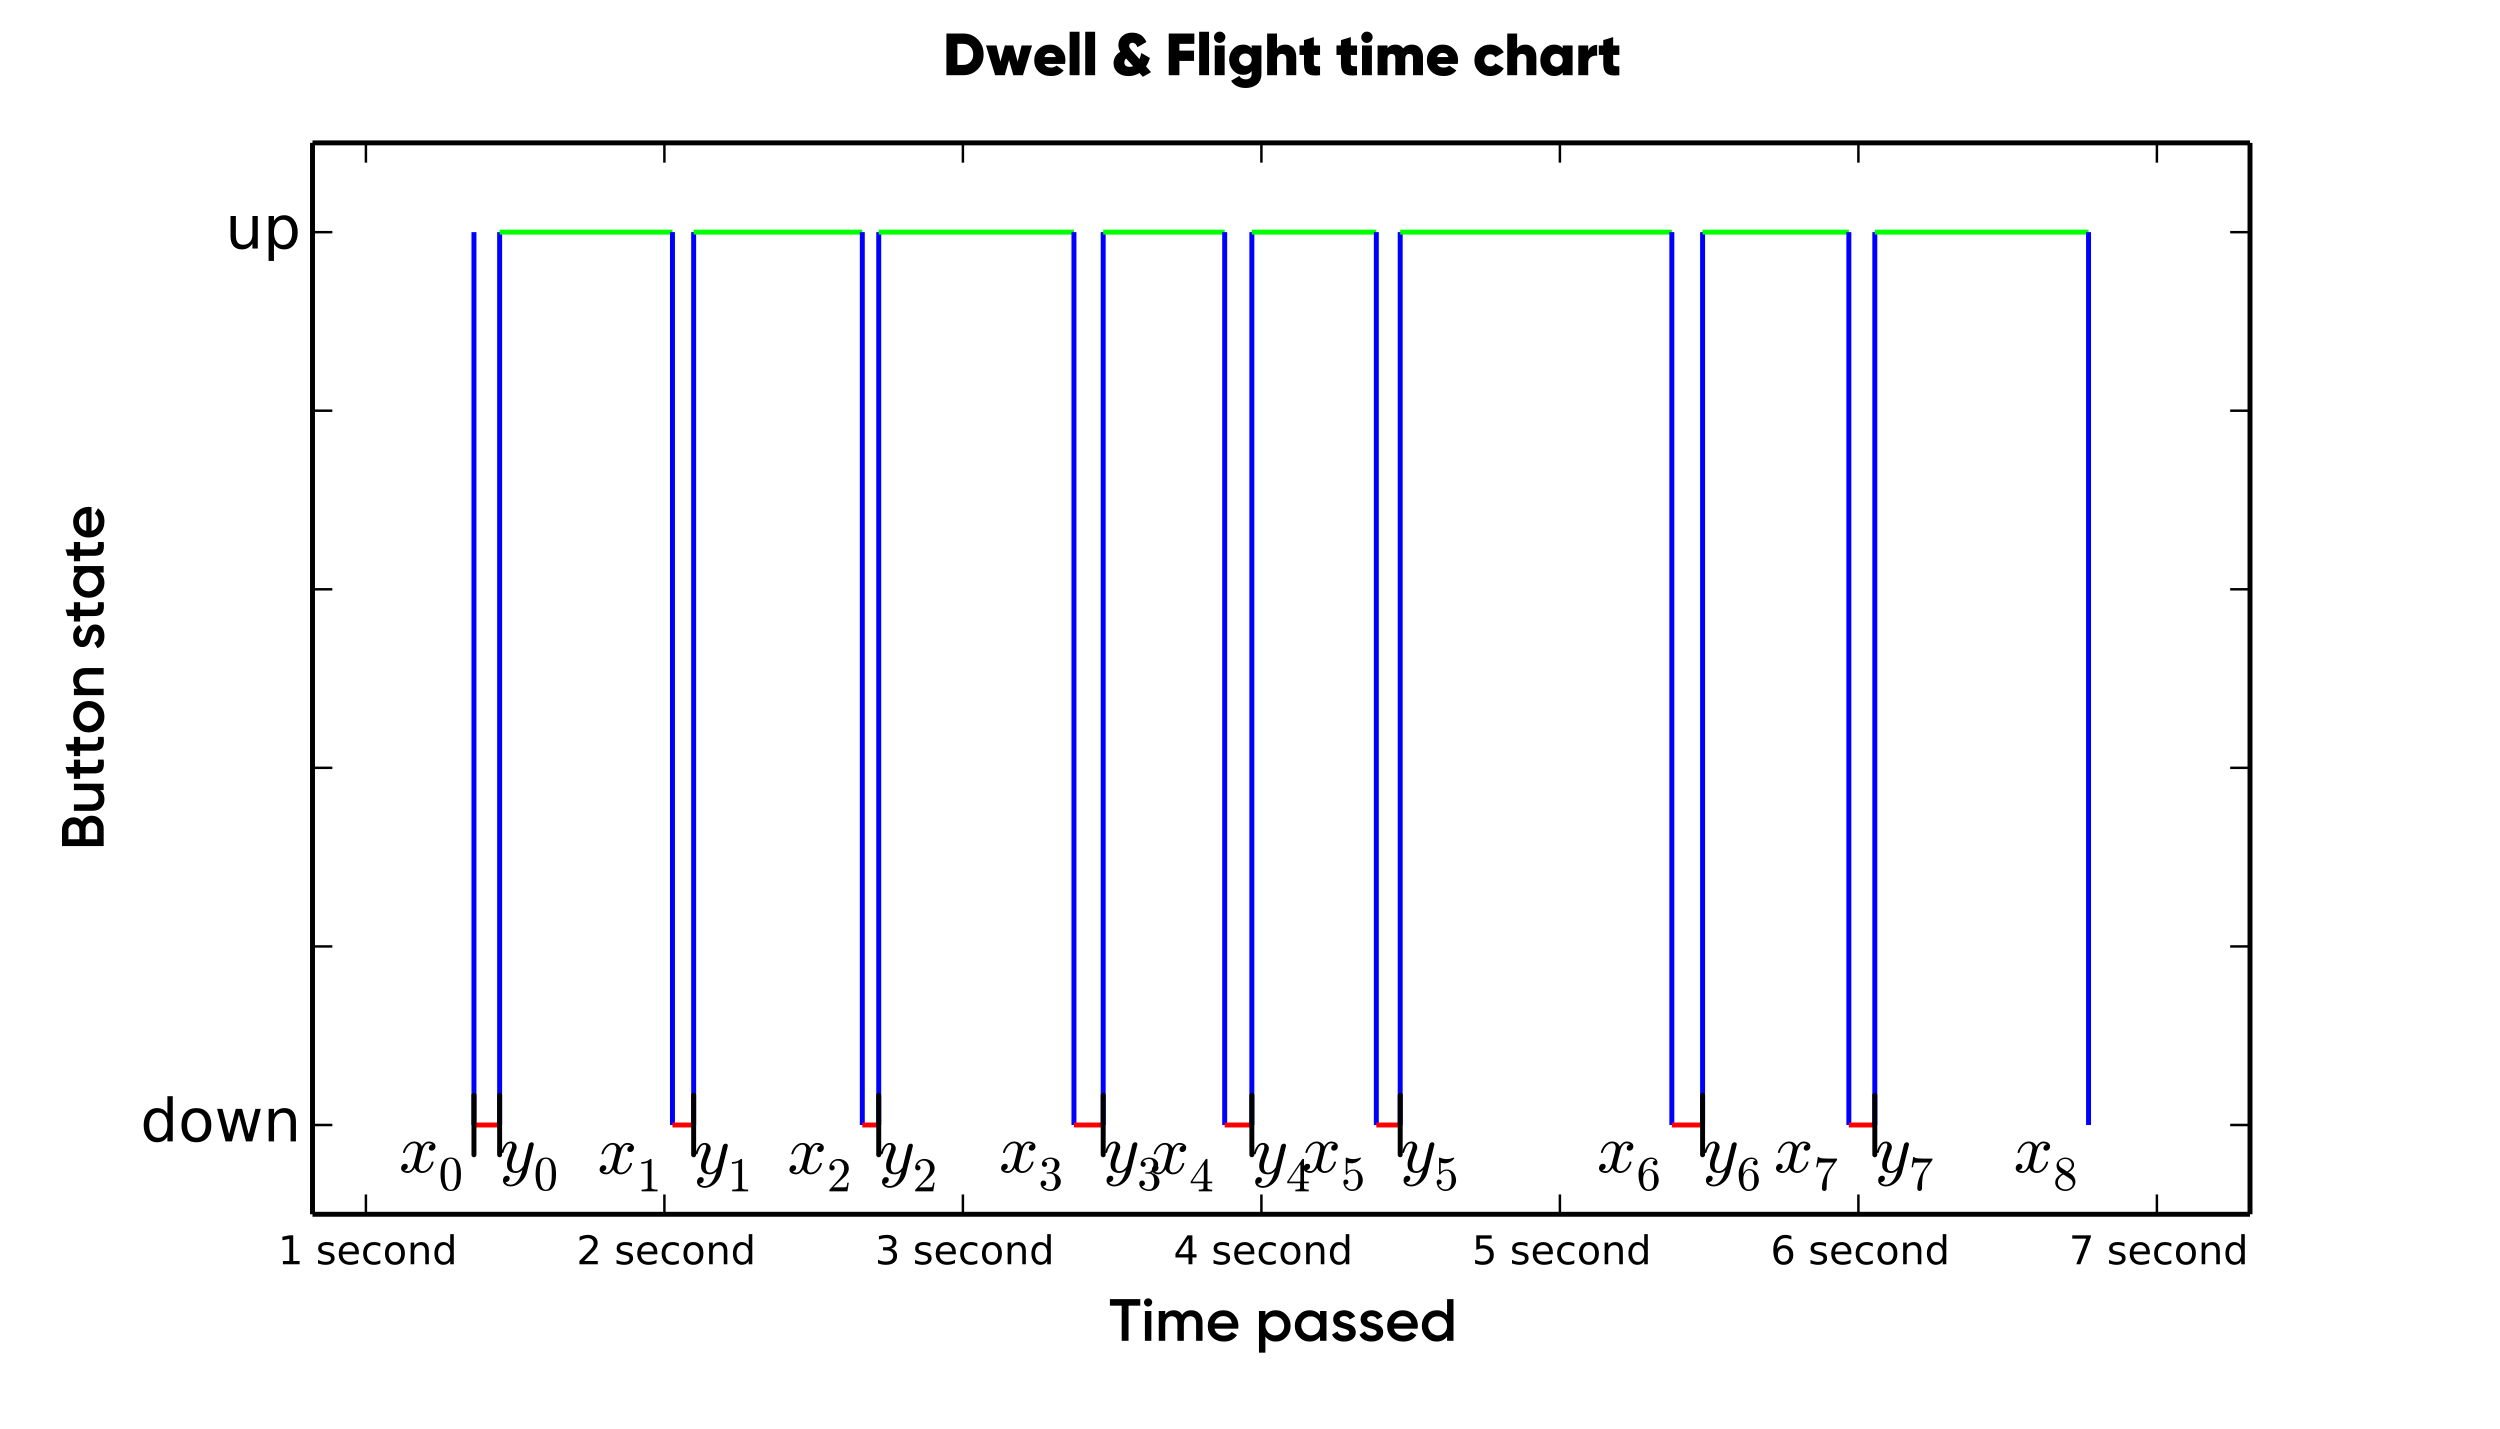 <?xml version="1.0" encoding="utf-8" standalone="no"?>
<!DOCTYPE svg PUBLIC "-//W3C//DTD SVG 1.1//EN"
  "http://www.w3.org/Graphics/SVG/1.1/DTD/svg11.dtd">
<!-- Created with matplotlib (http://matplotlib.org/) -->
<svg height="288pt" version="1.1" viewBox="0 0 504 288" width="504pt" xmlns="http://www.w3.org/2000/svg" xmlns:xlink="http://www.w3.org/1999/xlink">
 <defs>
  <style type="text/css">
*{stroke-linecap:butt;stroke-linejoin:round;}
  </style>
 </defs>
 <g id="figure_1">
  <g id="patch_1">
   <path d="
M0 288
L504 288
L504 0
L0 0
z
" style="fill:#ffffff;"/>
  </g>
  <g id="axes_1">
   <g id="patch_2">
    <path d="
M63 244.8
L453.6 244.8
L453.6 28.8
L63 28.8
z
" style="fill:#ffffff;"/>
   </g>
   <g id="LineCollection_1">
    <defs>
     <path d="
M95.55 -241.2
L95.55 -61.2" id="C0_0_a3ee70771e"/>
     <path d="
M95.55 -61.2
L100.725 -61.2" id="C0_1_f61e9f56d5"/>
     <path d="
M100.725 -61.2
L100.725 -241.2" id="C0_2_24c0e02e6b"/>
     <path d="
M100.725 -241.2
L135.568 -241.2" id="C0_3_e8a8b331a1"/>
     <path d="
M135.568 -241.2
L135.568 -61.2" id="C0_4_3e2d5034bc"/>
     <path d="
M135.568 -61.2
L139.841 -61.2" id="C0_5_a965a7d721"/>
     <path d="
M139.841 -61.2
L139.841 -241.2" id="C0_6_fd9249f342"/>
     <path d="
M139.841 -241.2
L173.841 -241.2" id="C0_7_c9eac3c0af"/>
     <path d="
M173.841 -241.2
L173.841 -61.2" id="C0_8_aa3beaf674"/>
     <path d="
M173.841 -61.2
L177.151 -61.2" id="C0_9_c2663fdd65"/>
     <path d="
M177.151 -61.2
L177.151 -241.2" id="C0_a_635946a8c6"/>
     <path d="
M177.151 -241.2
L216.507 -241.2" id="C0_b_c6cff81bf9"/>
     <path d="
M216.507 -241.2
L216.507 -61.2" id="C0_c_8a171d934d"/>
     <path d="
M216.507 -61.2
L222.404 -61.2" id="C0_d_fba100df16"/>
     <path d="
M222.404 -61.2
L222.404 -241.2" id="C0_e_e906906c0d"/>
     <path d="
M222.404 -241.2
L246.896 -241.2" id="C0_f_c56ac52f95"/>
     <path d="
M246.896 -241.2
L246.896 -61.2" id="C0_10_eab18204ff"/>
     <path d="
M246.896 -61.2
L252.373 -61.2" id="C0_11_708d4925a2"/>
     <path d="
M252.373 -61.2
L252.373 -241.2" id="C0_12_7f42551f5f"/>
     <path d="
M252.373 -241.2
L277.467 -241.2" id="C0_13_77e776ef81"/>
     <path d="
M277.467 -241.2
L277.467 -61.2" id="C0_14_6866f9a94e"/>
     <path d="
M277.467 -61.2
L282.281 -61.2" id="C0_15_29b20d6ba8"/>
     <path d="
M282.281 -61.2
L282.281 -241.2" id="C0_16_ad7e3c383f"/>
     <path d="
M282.281 -241.2
L337.042 -241.2" id="C0_17_074ee35c0a"/>
     <path d="
M337.042 -241.2
L337.042 -61.2" id="C0_18_01a1fad10f"/>
     <path d="
M337.042 -61.2
L343.241 -61.2" id="C0_19_a616bb5b5b"/>
     <path d="
M343.241 -61.2
L343.241 -241.2" id="C0_1a_7caa91cffd"/>
     <path d="
M343.241 -241.2
L372.727 -241.2" id="C0_1b_9b9e227fd0"/>
     <path d="
M372.727 -241.2
L372.727 -61.2" id="C0_1c_f6608fbd27"/>
     <path d="
M372.727 -61.2
L377.963 -61.2" id="C0_1d_79916ebfb4"/>
     <path d="
M377.963 -61.2
L377.963 -241.2" id="C0_1e_ef773c35ec"/>
     <path d="
M377.963 -241.2
L421.05 -241.2" id="C0_1f_516eace046"/>
     <path d="
M421.05 -241.2
L421.05 -61.2" id="C0_20_f1aed4ba62"/>
    </defs>
    <g clip-path="url(#p32204b1505)">
     <use style="fill:none;stroke:#0000ff;" x="0.0" xlink:href="#C0_0_a3ee70771e" y="288.0"/>
    </g>
    <g clip-path="url(#p32204b1505)">
     <use style="fill:none;stroke:#ff0000;" x="0.0" xlink:href="#C0_1_f61e9f56d5" y="288.0"/>
    </g>
    <g clip-path="url(#p32204b1505)">
     <use style="fill:none;stroke:#0000ff;" x="0.0" xlink:href="#C0_2_24c0e02e6b" y="288.0"/>
    </g>
    <g clip-path="url(#p32204b1505)">
     <use style="fill:none;stroke:#00ff00;" x="0.0" xlink:href="#C0_3_e8a8b331a1" y="288.0"/>
    </g>
    <g clip-path="url(#p32204b1505)">
     <use style="fill:none;stroke:#0000ff;" x="0.0" xlink:href="#C0_4_3e2d5034bc" y="288.0"/>
    </g>
    <g clip-path="url(#p32204b1505)">
     <use style="fill:none;stroke:#ff0000;" x="0.0" xlink:href="#C0_5_a965a7d721" y="288.0"/>
    </g>
    <g clip-path="url(#p32204b1505)">
     <use style="fill:none;stroke:#0000ff;" x="0.0" xlink:href="#C0_6_fd9249f342" y="288.0"/>
    </g>
    <g clip-path="url(#p32204b1505)">
     <use style="fill:none;stroke:#00ff00;" x="0.0" xlink:href="#C0_7_c9eac3c0af" y="288.0"/>
    </g>
    <g clip-path="url(#p32204b1505)">
     <use style="fill:none;stroke:#0000ff;" x="0.0" xlink:href="#C0_8_aa3beaf674" y="288.0"/>
    </g>
    <g clip-path="url(#p32204b1505)">
     <use style="fill:none;stroke:#ff0000;" x="0.0" xlink:href="#C0_9_c2663fdd65" y="288.0"/>
    </g>
    <g clip-path="url(#p32204b1505)">
     <use style="fill:none;stroke:#0000ff;" x="0.0" xlink:href="#C0_a_635946a8c6" y="288.0"/>
    </g>
    <g clip-path="url(#p32204b1505)">
     <use style="fill:none;stroke:#00ff00;" x="0.0" xlink:href="#C0_b_c6cff81bf9" y="288.0"/>
    </g>
    <g clip-path="url(#p32204b1505)">
     <use style="fill:none;stroke:#0000ff;" x="0.0" xlink:href="#C0_c_8a171d934d" y="288.0"/>
    </g>
    <g clip-path="url(#p32204b1505)">
     <use style="fill:none;stroke:#ff0000;" x="0.0" xlink:href="#C0_d_fba100df16" y="288.0"/>
    </g>
    <g clip-path="url(#p32204b1505)">
     <use style="fill:none;stroke:#0000ff;" x="0.0" xlink:href="#C0_e_e906906c0d" y="288.0"/>
    </g>
    <g clip-path="url(#p32204b1505)">
     <use style="fill:none;stroke:#00ff00;" x="0.0" xlink:href="#C0_f_c56ac52f95" y="288.0"/>
    </g>
    <g clip-path="url(#p32204b1505)">
     <use style="fill:none;stroke:#0000ff;" x="0.0" xlink:href="#C0_10_eab18204ff" y="288.0"/>
    </g>
    <g clip-path="url(#p32204b1505)">
     <use style="fill:none;stroke:#ff0000;" x="0.0" xlink:href="#C0_11_708d4925a2" y="288.0"/>
    </g>
    <g clip-path="url(#p32204b1505)">
     <use style="fill:none;stroke:#0000ff;" x="0.0" xlink:href="#C0_12_7f42551f5f" y="288.0"/>
    </g>
    <g clip-path="url(#p32204b1505)">
     <use style="fill:none;stroke:#00ff00;" x="0.0" xlink:href="#C0_13_77e776ef81" y="288.0"/>
    </g>
    <g clip-path="url(#p32204b1505)">
     <use style="fill:none;stroke:#0000ff;" x="0.0" xlink:href="#C0_14_6866f9a94e" y="288.0"/>
    </g>
    <g clip-path="url(#p32204b1505)">
     <use style="fill:none;stroke:#ff0000;" x="0.0" xlink:href="#C0_15_29b20d6ba8" y="288.0"/>
    </g>
    <g clip-path="url(#p32204b1505)">
     <use style="fill:none;stroke:#0000ff;" x="0.0" xlink:href="#C0_16_ad7e3c383f" y="288.0"/>
    </g>
    <g clip-path="url(#p32204b1505)">
     <use style="fill:none;stroke:#00ff00;" x="0.0" xlink:href="#C0_17_074ee35c0a" y="288.0"/>
    </g>
    <g clip-path="url(#p32204b1505)">
     <use style="fill:none;stroke:#0000ff;" x="0.0" xlink:href="#C0_18_01a1fad10f" y="288.0"/>
    </g>
    <g clip-path="url(#p32204b1505)">
     <use style="fill:none;stroke:#ff0000;" x="0.0" xlink:href="#C0_19_a616bb5b5b" y="288.0"/>
    </g>
    <g clip-path="url(#p32204b1505)">
     <use style="fill:none;stroke:#0000ff;" x="0.0" xlink:href="#C0_1a_7caa91cffd" y="288.0"/>
    </g>
    <g clip-path="url(#p32204b1505)">
     <use style="fill:none;stroke:#00ff00;" x="0.0" xlink:href="#C0_1b_9b9e227fd0" y="288.0"/>
    </g>
    <g clip-path="url(#p32204b1505)">
     <use style="fill:none;stroke:#0000ff;" x="0.0" xlink:href="#C0_1c_f6608fbd27" y="288.0"/>
    </g>
    <g clip-path="url(#p32204b1505)">
     <use style="fill:none;stroke:#ff0000;" x="0.0" xlink:href="#C0_1d_79916ebfb4" y="288.0"/>
    </g>
    <g clip-path="url(#p32204b1505)">
     <use style="fill:none;stroke:#0000ff;" x="0.0" xlink:href="#C0_1e_ef773c35ec" y="288.0"/>
    </g>
    <g clip-path="url(#p32204b1505)">
     <use style="fill:none;stroke:#00ff00;" x="0.0" xlink:href="#C0_1f_516eace046" y="288.0"/>
    </g>
    <g clip-path="url(#p32204b1505)">
     <use style="fill:none;stroke:#0000ff;" x="0.0" xlink:href="#C0_20_f1aed4ba62" y="288.0"/>
    </g>
   </g>
   <g id="matplotlib.axis_1">
    <g id="xtick_1">
     <g id="line2d_1">
      <defs>
       <path d="
M0 0
L0 -4" id="m93b0483c22" style="stroke:#000000;stroke-width:0.5;"/>
      </defs>
      <g>
       <use style="stroke:#000000;stroke-width:0.5;" x="73.766" xlink:href="#m93b0483c22" y="244.8"/>
      </g>
     </g>
     <g id="line2d_2">
      <defs>
       <path d="
M0 0
L0 4" id="m741efc42ff" style="stroke:#000000;stroke-width:0.5;"/>
      </defs>
      <g>
       <use style="stroke:#000000;stroke-width:0.5;" x="73.766" xlink:href="#m741efc42ff" y="28.8"/>
      </g>
     </g>
     <g id="text_1">
      <!-- 1 second -->
      <defs>
       <path id="BitstreamVeraSans-Roman-20"/>
       <path d="
M12.406 8.297
L28.516 8.297
L28.516 63.922
L10.984 60.406
L10.984 69.391
L28.422 72.906
L38.281 72.906
L38.281 8.297
L54.391 8.297
L54.391 0
L12.406 0
z
" id="BitstreamVeraSans-Roman-31"/>
       <path d="
M54.891 33.016
L54.891 0
L45.906 0
L45.906 32.719
Q45.906 40.484 42.875 44.328
Q39.844 48.188 33.797 48.188
Q26.516 48.188 22.312 43.547
Q18.109 38.922 18.109 30.906
L18.109 0
L9.078 0
L9.078 54.688
L18.109 54.688
L18.109 46.188
Q21.344 51.125 25.703 53.562
Q30.078 56 35.797 56
Q45.219 56 50.047 50.172
Q54.891 44.344 54.891 33.016" id="BitstreamVeraSans-Roman-6e"/>
       <path d="
M30.609 48.391
Q23.391 48.391 19.188 42.75
Q14.984 37.109 14.984 27.297
Q14.984 17.484 19.156 11.844
Q23.344 6.203 30.609 6.203
Q37.797 6.203 41.984 11.859
Q46.188 17.531 46.188 27.297
Q46.188 37.016 41.984 42.703
Q37.797 48.391 30.609 48.391
M30.609 56
Q42.328 56 49.016 48.375
Q55.719 40.766 55.719 27.297
Q55.719 13.875 49.016 6.219
Q42.328 -1.422 30.609 -1.422
Q18.844 -1.422 12.172 6.219
Q5.516 13.875 5.516 27.297
Q5.516 40.766 12.172 48.375
Q18.844 56 30.609 56" id="BitstreamVeraSans-Roman-6f"/>
       <path d="
M56.203 29.594
L56.203 25.203
L14.891 25.203
Q15.484 15.922 20.484 11.062
Q25.484 6.203 34.422 6.203
Q39.594 6.203 44.453 7.469
Q49.312 8.734 54.109 11.281
L54.109 2.781
Q49.266 0.734 44.188 -0.344
Q39.109 -1.422 33.891 -1.422
Q20.797 -1.422 13.156 6.188
Q5.516 13.812 5.516 26.812
Q5.516 40.234 12.766 48.109
Q20.016 56 32.328 56
Q43.359 56 49.781 48.891
Q56.203 41.797 56.203 29.594
M47.219 32.234
Q47.125 39.594 43.094 43.984
Q39.062 48.391 32.422 48.391
Q24.906 48.391 20.391 44.141
Q15.875 39.891 15.188 32.172
z
" id="BitstreamVeraSans-Roman-65"/>
       <path d="
M45.406 46.391
L45.406 75.984
L54.391 75.984
L54.391 0
L45.406 0
L45.406 8.203
Q42.578 3.328 38.25 0.953
Q33.938 -1.422 27.875 -1.422
Q17.969 -1.422 11.734 6.484
Q5.516 14.406 5.516 27.297
Q5.516 40.188 11.734 48.094
Q17.969 56 27.875 56
Q33.938 56 38.25 53.625
Q42.578 51.266 45.406 46.391
M14.797 27.297
Q14.797 17.391 18.875 11.75
Q22.953 6.109 30.078 6.109
Q37.203 6.109 41.297 11.75
Q45.406 17.391 45.406 27.297
Q45.406 37.203 41.297 42.844
Q37.203 48.484 30.078 48.484
Q22.953 48.484 18.875 42.844
Q14.797 37.203 14.797 27.297" id="BitstreamVeraSans-Roman-64"/>
       <path d="
M44.281 53.078
L44.281 44.578
Q40.484 46.531 36.375 47.5
Q32.281 48.484 27.875 48.484
Q21.188 48.484 17.844 46.438
Q14.5 44.391 14.5 40.281
Q14.5 37.156 16.891 35.375
Q19.281 33.594 26.516 31.984
L29.594 31.297
Q39.156 29.25 43.188 25.516
Q47.219 21.781 47.219 15.094
Q47.219 7.469 41.188 3.016
Q35.156 -1.422 24.609 -1.422
Q20.219 -1.422 15.453 -0.562
Q10.688 0.297 5.422 2
L5.422 11.281
Q10.406 8.688 15.234 7.391
Q20.062 6.109 24.812 6.109
Q31.156 6.109 34.562 8.281
Q37.984 10.453 37.984 14.406
Q37.984 18.062 35.516 20.016
Q33.062 21.969 24.703 23.781
L21.578 24.516
Q13.234 26.266 9.516 29.906
Q5.812 33.547 5.812 39.891
Q5.812 47.609 11.281 51.797
Q16.75 56 26.812 56
Q31.781 56 36.172 55.266
Q40.578 54.547 44.281 53.078" id="BitstreamVeraSans-Roman-73"/>
       <path d="
M48.781 52.594
L48.781 44.188
Q44.969 46.297 41.141 47.344
Q37.312 48.391 33.406 48.391
Q24.656 48.391 19.812 42.844
Q14.984 37.312 14.984 27.297
Q14.984 17.281 19.812 11.734
Q24.656 6.203 33.406 6.203
Q37.312 6.203 41.141 7.25
Q44.969 8.297 48.781 10.406
L48.781 2.094
Q45.016 0.344 40.984 -0.531
Q36.969 -1.422 32.422 -1.422
Q20.062 -1.422 12.781 6.344
Q5.516 14.109 5.516 27.297
Q5.516 40.672 12.859 48.328
Q20.219 56 33.016 56
Q37.156 56 41.109 55.141
Q45.062 54.297 48.781 52.594" id="BitstreamVeraSans-Roman-63"/>
      </defs>
      <g transform="translate(56.047 254.879)scale(0.08 -0.08)">
       <use xlink:href="#BitstreamVeraSans-Roman-31"/>
       <use x="63.623" xlink:href="#BitstreamVeraSans-Roman-20"/>
       <use x="95.41" xlink:href="#BitstreamVeraSans-Roman-73"/>
       <use x="147.51" xlink:href="#BitstreamVeraSans-Roman-65"/>
       <use x="209.033" xlink:href="#BitstreamVeraSans-Roman-63"/>
       <use x="264.014" xlink:href="#BitstreamVeraSans-Roman-6f"/>
       <use x="325.195" xlink:href="#BitstreamVeraSans-Roman-6e"/>
       <use x="388.574" xlink:href="#BitstreamVeraSans-Roman-64"/>
      </g>
     </g>
    </g>
    <g id="xtick_2">
     <g id="line2d_3">
      <g>
       <use style="stroke:#000000;stroke-width:0.5;" x="133.943" xlink:href="#m93b0483c22" y="244.8"/>
      </g>
     </g>
     <g id="line2d_4">
      <g>
       <use style="stroke:#000000;stroke-width:0.5;" x="133.943" xlink:href="#m741efc42ff" y="28.8"/>
      </g>
     </g>
     <g id="text_2">
      <!-- 2 second -->
      <defs>
       <path d="
M19.188 8.297
L53.609 8.297
L53.609 0
L7.328 0
L7.328 8.297
Q12.938 14.109 22.625 23.891
Q32.328 33.688 34.812 36.531
Q39.547 41.844 41.422 45.531
Q43.312 49.219 43.312 52.781
Q43.312 58.594 39.234 62.25
Q35.156 65.922 28.609 65.922
Q23.969 65.922 18.812 64.312
Q13.672 62.703 7.812 59.422
L7.812 69.391
Q13.766 71.781 18.938 73
Q24.125 74.219 28.422 74.219
Q39.75 74.219 46.484 68.547
Q53.219 62.891 53.219 53.422
Q53.219 48.922 51.531 44.891
Q49.859 40.875 45.406 35.406
Q44.188 33.984 37.641 27.219
Q31.109 20.453 19.188 8.297" id="BitstreamVeraSans-Roman-32"/>
      </defs>
      <g transform="translate(116.224 254.879)scale(0.08 -0.08)">
       <use xlink:href="#BitstreamVeraSans-Roman-32"/>
       <use x="63.623" xlink:href="#BitstreamVeraSans-Roman-20"/>
       <use x="95.41" xlink:href="#BitstreamVeraSans-Roman-73"/>
       <use x="147.51" xlink:href="#BitstreamVeraSans-Roman-65"/>
       <use x="209.033" xlink:href="#BitstreamVeraSans-Roman-63"/>
       <use x="264.014" xlink:href="#BitstreamVeraSans-Roman-6f"/>
       <use x="325.195" xlink:href="#BitstreamVeraSans-Roman-6e"/>
       <use x="388.574" xlink:href="#BitstreamVeraSans-Roman-64"/>
      </g>
     </g>
    </g>
    <g id="xtick_3">
     <g id="line2d_5">
      <g>
       <use style="stroke:#000000;stroke-width:0.5;" x="194.121" xlink:href="#m93b0483c22" y="244.8"/>
      </g>
     </g>
     <g id="line2d_6">
      <g>
       <use style="stroke:#000000;stroke-width:0.5;" x="194.121" xlink:href="#m741efc42ff" y="28.8"/>
      </g>
     </g>
     <g id="text_3">
      <!-- 3 second -->
      <defs>
       <path d="
M40.578 39.312
Q47.656 37.797 51.625 33
Q55.609 28.219 55.609 21.188
Q55.609 10.406 48.188 4.484
Q40.766 -1.422 27.094 -1.422
Q22.516 -1.422 17.656 -0.516
Q12.797 0.391 7.625 2.203
L7.625 11.719
Q11.719 9.328 16.594 8.109
Q21.484 6.891 26.812 6.891
Q36.078 6.891 40.938 10.547
Q45.797 14.203 45.797 21.188
Q45.797 27.641 41.281 31.266
Q36.766 34.906 28.719 34.906
L20.219 34.906
L20.219 43.016
L29.109 43.016
Q36.375 43.016 40.234 45.922
Q44.094 48.828 44.094 54.297
Q44.094 59.906 40.109 62.906
Q36.141 65.922 28.719 65.922
Q24.656 65.922 20.016 65.031
Q15.375 64.156 9.812 62.312
L9.812 71.094
Q15.438 72.656 20.344 73.438
Q25.25 74.219 29.594 74.219
Q40.828 74.219 47.359 69.109
Q53.906 64.016 53.906 55.328
Q53.906 49.266 50.438 45.094
Q46.969 40.922 40.578 39.312" id="BitstreamVeraSans-Roman-33"/>
      </defs>
      <g transform="translate(176.402 254.879)scale(0.08 -0.08)">
       <use xlink:href="#BitstreamVeraSans-Roman-33"/>
       <use x="63.623" xlink:href="#BitstreamVeraSans-Roman-20"/>
       <use x="95.41" xlink:href="#BitstreamVeraSans-Roman-73"/>
       <use x="147.51" xlink:href="#BitstreamVeraSans-Roman-65"/>
       <use x="209.033" xlink:href="#BitstreamVeraSans-Roman-63"/>
       <use x="264.014" xlink:href="#BitstreamVeraSans-Roman-6f"/>
       <use x="325.195" xlink:href="#BitstreamVeraSans-Roman-6e"/>
       <use x="388.574" xlink:href="#BitstreamVeraSans-Roman-64"/>
      </g>
     </g>
    </g>
    <g id="xtick_4">
     <g id="line2d_7">
      <g>
       <use style="stroke:#000000;stroke-width:0.5;" x="254.298" xlink:href="#m93b0483c22" y="244.8"/>
      </g>
     </g>
     <g id="line2d_8">
      <g>
       <use style="stroke:#000000;stroke-width:0.5;" x="254.298" xlink:href="#m741efc42ff" y="28.8"/>
      </g>
     </g>
     <g id="text_4">
      <!-- 4 second -->
      <defs>
       <path d="
M37.797 64.312
L12.891 25.391
L37.797 25.391
z

M35.203 72.906
L47.609 72.906
L47.609 25.391
L58.016 25.391
L58.016 17.188
L47.609 17.188
L47.609 0
L37.797 0
L37.797 17.188
L4.891 17.188
L4.891 26.703
z
" id="BitstreamVeraSans-Roman-34"/>
      </defs>
      <g transform="translate(236.579 254.879)scale(0.08 -0.08)">
       <use xlink:href="#BitstreamVeraSans-Roman-34"/>
       <use x="63.623" xlink:href="#BitstreamVeraSans-Roman-20"/>
       <use x="95.41" xlink:href="#BitstreamVeraSans-Roman-73"/>
       <use x="147.51" xlink:href="#BitstreamVeraSans-Roman-65"/>
       <use x="209.033" xlink:href="#BitstreamVeraSans-Roman-63"/>
       <use x="264.014" xlink:href="#BitstreamVeraSans-Roman-6f"/>
       <use x="325.195" xlink:href="#BitstreamVeraSans-Roman-6e"/>
       <use x="388.574" xlink:href="#BitstreamVeraSans-Roman-64"/>
      </g>
     </g>
    </g>
    <g id="xtick_5">
     <g id="line2d_9">
      <g>
       <use style="stroke:#000000;stroke-width:0.5;" x="314.476" xlink:href="#m93b0483c22" y="244.8"/>
      </g>
     </g>
     <g id="line2d_10">
      <g>
       <use style="stroke:#000000;stroke-width:0.5;" x="314.476" xlink:href="#m741efc42ff" y="28.8"/>
      </g>
     </g>
     <g id="text_5">
      <!-- 5 second -->
      <defs>
       <path d="
M10.797 72.906
L49.516 72.906
L49.516 64.594
L19.828 64.594
L19.828 46.734
Q21.969 47.469 24.109 47.828
Q26.266 48.188 28.422 48.188
Q40.625 48.188 47.75 41.5
Q54.891 34.812 54.891 23.391
Q54.891 11.625 47.562 5.094
Q40.234 -1.422 26.906 -1.422
Q22.312 -1.422 17.547 -0.641
Q12.797 0.141 7.719 1.703
L7.719 11.625
Q12.109 9.234 16.797 8.062
Q21.484 6.891 26.703 6.891
Q35.156 6.891 40.078 11.328
Q45.016 15.766 45.016 23.391
Q45.016 31 40.078 35.438
Q35.156 39.891 26.703 39.891
Q22.75 39.891 18.812 39.016
Q14.891 38.141 10.797 36.281
z
" id="BitstreamVeraSans-Roman-35"/>
      </defs>
      <g transform="translate(296.757 254.879)scale(0.08 -0.08)">
       <use xlink:href="#BitstreamVeraSans-Roman-35"/>
       <use x="63.623" xlink:href="#BitstreamVeraSans-Roman-20"/>
       <use x="95.41" xlink:href="#BitstreamVeraSans-Roman-73"/>
       <use x="147.51" xlink:href="#BitstreamVeraSans-Roman-65"/>
       <use x="209.033" xlink:href="#BitstreamVeraSans-Roman-63"/>
       <use x="264.014" xlink:href="#BitstreamVeraSans-Roman-6f"/>
       <use x="325.195" xlink:href="#BitstreamVeraSans-Roman-6e"/>
       <use x="388.574" xlink:href="#BitstreamVeraSans-Roman-64"/>
      </g>
     </g>
    </g>
    <g id="xtick_6">
     <g id="line2d_11">
      <g>
       <use style="stroke:#000000;stroke-width:0.5;" x="374.653" xlink:href="#m93b0483c22" y="244.8"/>
      </g>
     </g>
     <g id="line2d_12">
      <g>
       <use style="stroke:#000000;stroke-width:0.5;" x="374.653" xlink:href="#m741efc42ff" y="28.8"/>
      </g>
     </g>
     <g id="text_6">
      <!-- 6 second -->
      <defs>
       <path d="
M33.016 40.375
Q26.375 40.375 22.484 35.828
Q18.609 31.297 18.609 23.391
Q18.609 15.531 22.484 10.953
Q26.375 6.391 33.016 6.391
Q39.656 6.391 43.531 10.953
Q47.406 15.531 47.406 23.391
Q47.406 31.297 43.531 35.828
Q39.656 40.375 33.016 40.375
M52.594 71.297
L52.594 62.312
Q48.875 64.062 45.094 64.984
Q41.312 65.922 37.594 65.922
Q27.828 65.922 22.672 59.328
Q17.531 52.734 16.797 39.406
Q19.672 43.656 24.016 45.922
Q28.375 48.188 33.594 48.188
Q44.578 48.188 50.953 41.516
Q57.328 34.859 57.328 23.391
Q57.328 12.156 50.688 5.359
Q44.047 -1.422 33.016 -1.422
Q20.359 -1.422 13.672 8.266
Q6.984 17.969 6.984 36.375
Q6.984 53.656 15.188 63.938
Q23.391 74.219 37.203 74.219
Q40.922 74.219 44.703 73.484
Q48.484 72.75 52.594 71.297" id="BitstreamVeraSans-Roman-36"/>
      </defs>
      <g transform="translate(356.934 254.879)scale(0.08 -0.08)">
       <use xlink:href="#BitstreamVeraSans-Roman-36"/>
       <use x="63.623" xlink:href="#BitstreamVeraSans-Roman-20"/>
       <use x="95.41" xlink:href="#BitstreamVeraSans-Roman-73"/>
       <use x="147.51" xlink:href="#BitstreamVeraSans-Roman-65"/>
       <use x="209.033" xlink:href="#BitstreamVeraSans-Roman-63"/>
       <use x="264.014" xlink:href="#BitstreamVeraSans-Roman-6f"/>
       <use x="325.195" xlink:href="#BitstreamVeraSans-Roman-6e"/>
       <use x="388.574" xlink:href="#BitstreamVeraSans-Roman-64"/>
      </g>
     </g>
    </g>
    <g id="xtick_7">
     <g id="line2d_13">
      <g>
       <use style="stroke:#000000;stroke-width:0.5;" x="434.831" xlink:href="#m93b0483c22" y="244.8"/>
      </g>
     </g>
     <g id="line2d_14">
      <g>
       <use style="stroke:#000000;stroke-width:0.5;" x="434.831" xlink:href="#m741efc42ff" y="28.8"/>
      </g>
     </g>
     <g id="text_7">
      <!-- 7 second -->
      <defs>
       <path d="
M8.203 72.906
L55.078 72.906
L55.078 68.703
L28.609 0
L18.312 0
L43.219 64.594
L8.203 64.594
z
" id="BitstreamVeraSans-Roman-37"/>
      </defs>
      <g transform="translate(417.112 254.879)scale(0.08 -0.08)">
       <use xlink:href="#BitstreamVeraSans-Roman-37"/>
       <use x="63.623" xlink:href="#BitstreamVeraSans-Roman-20"/>
       <use x="95.41" xlink:href="#BitstreamVeraSans-Roman-73"/>
       <use x="147.51" xlink:href="#BitstreamVeraSans-Roman-65"/>
       <use x="209.033" xlink:href="#BitstreamVeraSans-Roman-63"/>
       <use x="264.014" xlink:href="#BitstreamVeraSans-Roman-6f"/>
       <use x="325.195" xlink:href="#BitstreamVeraSans-Roman-6e"/>
       <use x="388.574" xlink:href="#BitstreamVeraSans-Roman-64"/>
      </g>
     </g>
    </g>
    <g id="text_8">
     <!-- Time passed -->
     <defs>
      <path d="
M45.906 50
L56.703 50
L56.703 0
L45.906 0
L45.906 7.203
Q39.797 -1.297 28.406 -1.297
Q18.094 -1.297 10.797 6.344
Q3.5 14 3.5 25
Q3.5 36.094 10.797 43.688
Q18.094 51.297 28.406 51.297
Q39.797 51.297 45.906 42.906
z

M14.297 18.094
Q23.297 9 30.094 9
Q36.906 9 41.406 13.547
Q45.906 18.094 45.906 25
Q45.906 31.906 41.406 36.453
Q36.906 41 30.094 41
Q23.297 41 18.797 36.453
Q14.297 31.906 14.297 25
Q14.297 18.094 23.297 9" id="Gilroy-SemiBold-61"/>
      <path d="
M60.906 51.297
Q69.406 51.297 74.594 45.797
Q79.797 40.297 79.797 31
L79.797 0
L69 0
L69 30.297
Q69 35.5 66.391 38.344
Q63.797 41.203 59.297 41.203
Q54.297 41.203 51.344 37.891
Q48.406 34.594 48.406 28
L48.406 0
L37.594 0
L37.594 30.297
Q37.594 35.5 35.141 38.344
Q32.703 41.203 28.203 41.203
Q23.297 41.203 20.188 37.844
Q17.094 34.5 17.094 28
L17.094 0
L6.297 0
L6.297 50
L17.094 50
L17.094 44
Q21.906 51.297 31.406 51.297
Q41 51.297 45.594 43.406
Q50.594 51.297 60.906 51.297" id="Gilroy-SemiBold-6d"/>
      <path d="
M52.5 70
L52.5 59
L32.797 59
L32.797 0
L21.297 0
L21.297 59
L1.5 59
L1.5 70
z
" id="Gilroy-SemiBold-54"/>
      <path d="
M16 36.203
Q16 33.703 18.75 32.25
Q21.5 30.797 25.453 29.75
Q29.406 28.703 33.406 27.297
Q37.406 25.906 40.156 22.547
Q42.906 19.203 42.906 14.094
Q42.906 6.906 37.344 2.797
Q31.797 -1.297 23.406 -1.297
Q16 -1.297 10.703 1.797
Q5.406 4.906 3 10.406
L12.297 15.797
Q14.906 8.594 23.406 8.594
Q31.906 8.594 31.906 14.203
Q31.906 16.594 29.156 18.094
Q26.406 19.594 22.453 20.641
Q18.5 21.703 14.5 23.094
Q10.5 24.5 7.75 27.75
Q5 31 5 36
Q5 42.906 10.25 47.094
Q15.5 51.297 23.297 51.297
Q29.5 51.297 34.344 48.547
Q39.203 45.797 41.797 40.906
L32.703 35.797
Q30.094 41.5 23.297 41.5
Q20.203 41.5 18.094 40.141
Q16 38.797 16 36.203" id="Gilroy-SemiBold-73"/>
      <path d="
M34.594 51.297
Q44.906 51.297 52.203 43.641
Q59.5 36 59.5 25
Q59.5 13.906 52.203 6.297
Q44.906 -1.297 34.594 -1.297
Q23.203 -1.297 17.094 7.094
L17.094 -20
L6.297 -20
L6.297 50
L17.094 50
L17.094 42.797
Q23.203 51.297 34.594 51.297
M17.094 18.094
Q26.094 9 32.891 9
Q39.703 9 44.203 13.547
Q48.703 18.094 48.703 25
Q48.703 31.906 44.203 36.453
Q39.703 41 32.891 41
Q26.094 41 21.594 36.453
Q17.094 31.906 17.094 25
Q17.094 18.094 26.094 9" id="Gilroy-SemiBold-70"/>
      <path d="
M14.797 20.406
Q16 14.703 20.297 11.641
Q24.594 8.594 30.797 8.594
Q39.406 8.594 43.703 14.797
L52.594 9.594
Q45.203 -1.297 30.703 -1.297
Q18.5 -1.297 11 6.141
Q3.5 13.594 3.5 25
Q3.5 36.203 10.891 43.75
Q18.297 51.297 29.906 51.297
Q40.906 51.297 47.953 43.594
Q55 35.906 55 24.906
Q55 23.203 54.594 20.406
z

M14.703 29.203
L44.094 29.203
Q43 35.297 39.047 38.391
Q35.094 41.5 29.797 41.5
Q23.797 41.5 19.797 38.203
Q15.797 34.906 14.703 29.203" id="Gilroy-SemiBold-65"/>
      <path d="
M45.906 70
L56.703 70
L56.703 0
L45.906 0
L45.906 7.203
Q39.797 -1.297 28.406 -1.297
Q18.094 -1.297 10.797 6.344
Q3.5 14 3.5 25
Q3.5 36.094 10.797 43.688
Q18.094 51.297 28.406 51.297
Q39.797 51.297 45.906 42.906
z

M14.297 18.094
Q23.297 9 30.094 9
Q36.906 9 41.406 13.547
Q45.906 18.094 45.906 25
Q45.906 31.906 41.406 36.453
Q36.906 41 30.094 41
Q23.297 41 18.797 36.453
Q14.297 31.906 14.297 25
Q14.297 18.094 23.297 9" id="Gilroy-SemiBold-64"/>
      <path d="
M18.594 61.594
Q14.5 57.5 11.703 57.5
Q8.906 57.5 6.844 59.547
Q4.797 61.594 4.797 64.391
Q4.797 67.203 6.797 69.25
Q8.797 71.297 11.688 71.297
Q14.594 71.297 16.594 69.25
Q18.594 67.203 18.594 64.391
Q18.594 61.594 14.5 57.5
M6.297 0
L6.297 50
L17.094 50
L17.094 0
z
" id="Gilroy-SemiBold-69"/>
      <path id="Gilroy-SemiBold-20"/>
     </defs>
     <g transform="translate(223.579 270.303)scale(0.12 -0.12)">
      <use xlink:href="#Gilroy-SemiBold-54"/>
      <use x="54" xlink:href="#Gilroy-SemiBold-69"/>
      <use x="77.3" xlink:href="#Gilroy-SemiBold-6d"/>
      <use x="162.4" xlink:href="#Gilroy-SemiBold-65"/>
      <use x="220.6" xlink:href="#Gilroy-SemiBold-20"/>
      <use x="245.6" xlink:href="#Gilroy-SemiBold-70"/>
      <use x="308.6" xlink:href="#Gilroy-SemiBold-61"/>
      <use x="371.6" xlink:href="#Gilroy-SemiBold-73"/>
      <use x="417.7" xlink:href="#Gilroy-SemiBold-73"/>
      <use x="463.8" xlink:href="#Gilroy-SemiBold-65"/>
      <use x="522" xlink:href="#Gilroy-SemiBold-64"/>
     </g>
    </g>
   </g>
   <g id="matplotlib.axis_2">
    <g id="ytick_1">
     <g id="line2d_15">
      <defs>
       <path d="
M0 0
L4 0" id="m728421d6d4" style="stroke:#000000;stroke-width:0.5;"/>
      </defs>
      <g>
       <use style="stroke:#000000;stroke-width:0.5;" x="63.0" xlink:href="#m728421d6d4" y="226.8"/>
      </g>
     </g>
     <g id="line2d_16">
      <defs>
       <path d="
M0 0
L-4 0" id="mcb0005524f" style="stroke:#000000;stroke-width:0.5;"/>
      </defs>
      <g>
       <use style="stroke:#000000;stroke-width:0.5;" x="453.6" xlink:href="#mcb0005524f" y="226.8"/>
      </g>
     </g>
     <g id="text_9">
      <!-- down -->
      <defs>
       <path d="
M4.203 54.688
L13.188 54.688
L24.422 12.016
L35.594 54.688
L46.188 54.688
L57.422 12.016
L68.609 54.688
L77.594 54.688
L63.281 0
L52.688 0
L40.922 44.828
L29.109 0
L18.5 0
z
" id="BitstreamVeraSans-Roman-77"/>
      </defs>
      <g transform="translate(28.301 230.111)scale(0.12 -0.12)">
       <use xlink:href="#BitstreamVeraSans-Roman-64"/>
       <use x="63.477" xlink:href="#BitstreamVeraSans-Roman-6f"/>
       <use x="124.658" xlink:href="#BitstreamVeraSans-Roman-77"/>
       <use x="206.445" xlink:href="#BitstreamVeraSans-Roman-6e"/>
      </g>
     </g>
    </g>
    <g id="ytick_2">
     <g id="line2d_17">
      <g>
       <use style="stroke:#000000;stroke-width:0.5;" x="63.0" xlink:href="#m728421d6d4" y="190.8"/>
      </g>
     </g>
     <g id="line2d_18">
      <g>
       <use style="stroke:#000000;stroke-width:0.5;" x="453.6" xlink:href="#mcb0005524f" y="190.8"/>
      </g>
     </g>
    </g>
    <g id="ytick_3">
     <g id="line2d_19">
      <g>
       <use style="stroke:#000000;stroke-width:0.5;" x="63.0" xlink:href="#m728421d6d4" y="154.8"/>
      </g>
     </g>
     <g id="line2d_20">
      <g>
       <use style="stroke:#000000;stroke-width:0.5;" x="453.6" xlink:href="#mcb0005524f" y="154.8"/>
      </g>
     </g>
    </g>
    <g id="ytick_4">
     <g id="line2d_21">
      <g>
       <use style="stroke:#000000;stroke-width:0.5;" x="63.0" xlink:href="#m728421d6d4" y="118.8"/>
      </g>
     </g>
     <g id="line2d_22">
      <g>
       <use style="stroke:#000000;stroke-width:0.5;" x="453.6" xlink:href="#mcb0005524f" y="118.8"/>
      </g>
     </g>
    </g>
    <g id="ytick_5">
     <g id="line2d_23">
      <g>
       <use style="stroke:#000000;stroke-width:0.5;" x="63.0" xlink:href="#m728421d6d4" y="82.8"/>
      </g>
     </g>
     <g id="line2d_24">
      <g>
       <use style="stroke:#000000;stroke-width:0.5;" x="453.6" xlink:href="#mcb0005524f" y="82.8"/>
      </g>
     </g>
    </g>
    <g id="ytick_6">
     <g id="line2d_25">
      <g>
       <use style="stroke:#000000;stroke-width:0.5;" x="63.0" xlink:href="#m728421d6d4" y="46.8"/>
      </g>
     </g>
     <g id="line2d_26">
      <g>
       <use style="stroke:#000000;stroke-width:0.5;" x="453.6" xlink:href="#mcb0005524f" y="46.8"/>
      </g>
     </g>
     <g id="text_10">
      <!-- up -->
      <defs>
       <path d="
M8.5 21.578
L8.5 54.688
L17.484 54.688
L17.484 21.922
Q17.484 14.156 20.5 10.266
Q23.531 6.391 29.594 6.391
Q36.859 6.391 41.078 11.031
Q45.312 15.672 45.312 23.688
L45.312 54.688
L54.297 54.688
L54.297 0
L45.312 0
L45.312 8.406
Q42.047 3.422 37.719 1
Q33.406 -1.422 27.688 -1.422
Q18.266 -1.422 13.375 4.438
Q8.5 10.297 8.5 21.578" id="BitstreamVeraSans-Roman-75"/>
       <path d="
M18.109 8.203
L18.109 -20.797
L9.078 -20.797
L9.078 54.688
L18.109 54.688
L18.109 46.391
Q20.953 51.266 25.266 53.625
Q29.594 56 35.594 56
Q45.562 56 51.781 48.094
Q58.016 40.188 58.016 27.297
Q58.016 14.406 51.781 6.484
Q45.562 -1.422 35.594 -1.422
Q29.594 -1.422 25.266 0.953
Q20.953 3.328 18.109 8.203
M48.688 27.297
Q48.688 37.203 44.609 42.844
Q40.531 48.484 33.406 48.484
Q26.266 48.484 22.188 42.844
Q18.109 37.203 18.109 27.297
Q18.109 17.391 22.188 11.75
Q26.266 6.109 33.406 6.109
Q40.531 6.109 44.609 11.75
Q48.688 17.391 48.688 27.297" id="BitstreamVeraSans-Roman-70"/>
      </defs>
      <g transform="translate(45.453 50.111)scale(0.12 -0.12)">
       <use xlink:href="#BitstreamVeraSans-Roman-75"/>
       <use x="63.379" xlink:href="#BitstreamVeraSans-Roman-70"/>
      </g>
     </g>
    </g>
    <g id="text_11">
     <!-- Button state -->
     <defs>
      <path d="
M48.203 36.297
Q52.797 33.906 55.391 29.703
Q58 25.5 58 20
Q58 11.406 51.891 5.703
Q45.797 0 37 0
L7 0
L7 70
L34.797 70
Q43.406 70 49.344 64.453
Q55.297 58.906 55.297 50.594
Q55.297 41.5 48.203 36.297
M34.797 59.203
L18.5 59.203
L18.5 40.797
L34.797 40.797
Q38.594 40.797 41.188 43.438
Q43.797 46.094 43.797 50
Q43.797 53.906 41.188 56.547
Q38.594 59.203 34.797 59.203
M37 10.797
Q41 10.797 43.75 13.641
Q46.5 16.5 46.5 20.594
Q46.5 24.703 43.75 27.547
Q41 30.406 37 30.406
L18.5 30.406
L18.5 10.797
z
" id="Gilroy-SemiBold-42"/>
      <path d="
M29.906 -1.297
Q18.906 -1.297 11.203 6.297
Q3.5 13.906 3.5 25
Q3.5 36.094 11.203 43.688
Q18.906 51.297 29.906 51.297
Q41 51.297 48.641 43.688
Q56.297 36.094 56.297 25
Q56.297 13.906 48.641 6.297
Q41 -1.297 29.906 -1.297
M14.297 18.203
Q23.297 9.203 29.891 9.203
Q36.5 9.203 41 13.703
Q45.5 18.203 45.5 25
Q45.5 31.797 41 36.297
Q36.5 40.797 29.891 40.797
Q23.297 40.797 18.797 36.297
Q14.297 31.797 14.297 25
Q14.297 18.203 23.297 9.203" id="Gilroy-SemiBold-6f"/>
      <path d="
M32.594 51.297
Q41.203 51.297 46.5 45.797
Q51.797 40.297 51.797 30.703
L51.797 0
L41 0
L41 29.594
Q41 35.203 38 38.203
Q35 41.203 29.797 41.203
Q24.094 41.203 20.594 37.641
Q17.094 34.094 17.094 26.797
L17.094 0
L6.297 0
L6.297 50
L17.094 50
L17.094 43.594
Q22 51.297 32.594 51.297" id="Gilroy-SemiBold-6e"/>
      <path d="
M34.203 39.594
L21.797 39.594
L21.797 15.594
Q21.797 12.5 23.188 11.141
Q24.594 9.797 27.344 9.641
Q30.094 9.5 34.203 9.703
L34.203 0
Q21.797 -1.5 16.391 2.141
Q11 5.797 11 15.594
L11 39.594
L1.797 39.594
L1.797 50
L11 50
L11 60.797
L21.797 64
L21.797 50
L34.203 50
z
" id="Gilroy-SemiBold-74"/>
      <path d="
M40 50
L50.797 50
L50.797 0
L40 0
L40 6.406
Q35.094 -1.297 24.5 -1.297
Q15.906 -1.297 10.594 4.203
Q5.297 9.703 5.297 19.297
L5.297 50
L16.094 50
L16.094 20.406
Q16.094 14.797 19.094 11.797
Q22.094 8.797 27.297 8.797
Q33 8.797 36.5 12.344
Q40 15.906 40 23.203
z
" id="Gilroy-SemiBold-75"/>
     </defs>
     <g transform="translate(20.901 171.413)rotate(-90.0)scale(0.12 -0.12)">
      <use xlink:href="#Gilroy-SemiBold-42"/>
      <use x="61" xlink:href="#Gilroy-SemiBold-75"/>
      <use x="118.1" xlink:href="#Gilroy-SemiBold-74"/>
      <use x="156.3" xlink:href="#Gilroy-SemiBold-74"/>
      <use x="194.5" xlink:href="#Gilroy-SemiBold-6f"/>
      <use x="254.3" xlink:href="#Gilroy-SemiBold-6e"/>
      <use x="311.4" xlink:href="#Gilroy-SemiBold-20"/>
      <use x="336.4" xlink:href="#Gilroy-SemiBold-73"/>
      <use x="382.5" xlink:href="#Gilroy-SemiBold-74"/>
      <use x="420.7" xlink:href="#Gilroy-SemiBold-61"/>
      <use x="483.7" xlink:href="#Gilroy-SemiBold-74"/>
      <use x="521.9" xlink:href="#Gilroy-SemiBold-65"/>
     </g>
    </g>
   </g>
   <g id="patch_3">
    <path d="
M63 28.8
L453.6 28.8" style="fill:none;stroke:#000000;"/>
   </g>
   <g id="patch_4">
    <path d="
M453.6 244.8
L453.6 28.8" style="fill:none;stroke:#000000;"/>
   </g>
   <g id="patch_5">
    <path d="
M63 244.8
L453.6 244.8" style="fill:none;stroke:#000000;"/>
   </g>
   <g id="patch_6">
    <path d="
M63 244.8
L63 28.8" style="fill:none;stroke:#000000;"/>
   </g>
   <g id="patch_7">
    <path d="
M95.55 224.8
L95.55 228.8
L95.55 228.8
L95.55 232.8
L95.55 226.8
L95.55 220.8
L95.55 224.8
z
" style="stroke:#000000;"/>
   </g>
   <g id="text_12">
    <!-- $x_0$ -->
    <defs>
     <path d="
M7.812 2.875
Q9.578 1.516 12.797 1.516
Q15.922 1.516 18.312 4.516
Q20.703 7.516 21.578 11.078
L26.125 28.812
Q27.203 33.641 27.203 35.406
Q27.203 37.891 25.812 39.75
Q24.422 41.609 21.922 41.609
Q18.75 41.609 15.969 39.625
Q13.188 37.641 11.281 34.594
Q9.375 31.547 8.594 28.422
Q8.406 27.781 7.812 27.781
L6.594 27.781
Q5.812 27.781 5.812 28.719
L5.812 29
Q6.781 32.719 9.125 36.25
Q11.469 39.797 14.859 41.984
Q18.266 44.188 22.125 44.188
Q25.781 44.188 28.734 42.234
Q31.688 40.281 32.906 36.922
Q34.625 39.984 37.281 42.078
Q39.938 44.188 43.109 44.188
Q45.266 44.188 47.5 43.422
Q49.75 42.672 51.172 41.109
Q52.594 39.547 52.594 37.203
Q52.594 34.672 50.953 32.828
Q49.312 31 46.781 31
Q45.172 31 44.094 32.031
Q43.016 33.062 43.016 34.625
Q43.016 36.719 44.453 38.297
Q45.906 39.891 47.906 40.188
Q46.094 41.609 42.922 41.609
Q39.703 41.609 37.328 38.625
Q34.969 35.641 33.984 31.984
L29.594 14.312
Q28.516 10.297 28.516 7.719
Q28.516 5.172 29.953 3.344
Q31.391 1.516 33.797 1.516
Q38.484 1.516 42.156 5.641
Q45.844 9.766 47.016 14.703
Q47.219 15.281 47.797 15.281
L49.031 15.281
Q49.422 15.281 49.656 15.016
Q49.906 14.75 49.906 14.406
Q49.906 14.312 49.812 14.109
Q48.391 8.156 43.844 3.516
Q39.312 -1.125 33.594 -1.125
Q29.938 -1.125 26.984 0.844
Q24.031 2.828 22.797 6.203
Q21.234 3.266 18.469 1.062
Q15.719 -1.125 12.594 -1.125
Q10.453 -1.125 8.172 -0.359
Q5.906 0.391 4.484 1.953
Q3.078 3.516 3.078 5.906
Q3.078 8.25 4.703 10.172
Q6.344 12.109 8.797 12.109
Q10.453 12.109 11.578 11.109
Q12.703 10.109 12.703 8.5
Q12.703 6.391 11.297 4.828
Q9.906 3.266 7.812 2.875" id="Cmmi10-78"/>
     <path d="
M25 -2.203
Q12.75 -2.203 8.328 7.875
Q3.906 17.969 3.906 31.891
Q3.906 40.578 5.484 48.234
Q7.078 55.906 11.781 61.25
Q16.5 66.609 25 66.609
Q31.594 66.609 35.781 63.375
Q39.984 60.156 42.188 55.047
Q44.391 49.953 45.188 44.109
Q46 38.281 46 31.891
Q46 23.297 44.406 15.797
Q42.828 8.297 38.188 3.047
Q33.547 -2.203 25 -2.203
M25 0.391
Q30.562 0.391 33.297 6.094
Q36.031 11.812 36.672 18.75
Q37.312 25.688 37.312 33.5
Q37.312 41.016 36.672 47.359
Q36.031 53.719 33.312 58.859
Q30.609 64.016 25 64.016
Q19.344 64.016 16.609 58.828
Q13.875 53.656 13.234 47.328
Q12.594 41.016 12.594 33.5
Q12.594 27.938 12.859 23
Q13.141 18.062 14.312 12.812
Q15.484 7.562 18.094 3.969
Q20.703 0.391 25 0.391" id="Cmr10-30"/>
    </defs>
    <g transform="translate(80.43 236.429)scale(0.14 -0.14)">
     <use transform="translate(0.0 0.812)" xlink:href="#Cmmi10-78"/>
     <use transform="translate(57.08 -24.697)scale(0.7)" xlink:href="#Cmr10-30"/>
    </g>
   </g>
   <g id="patch_8">
    <path d="
M100.725 224.8
L100.725 228.8
L100.725 228.8
L100.725 232.8
L100.725 226.8
L100.725 220.8
L100.725 224.8
z
" style="stroke:#000000;"/>
   </g>
   <g id="text_13">
    <!-- $y_0$ -->
    <defs>
     <path d="
M8.406 -14.312
Q10.5 -17.922 15.719 -17.922
Q20.453 -17.922 23.922 -14.594
Q27.391 -11.281 29.516 -6.562
Q31.641 -1.859 32.812 3.078
Q28.375 -1.125 23.188 -1.125
Q19.234 -1.125 16.453 0.234
Q13.672 1.609 12.125 4.312
Q10.594 7.031 10.594 10.891
Q10.594 14.156 11.469 17.594
Q12.359 21.047 13.938 25.266
Q15.531 29.5 16.703 32.625
Q18.016 36.281 18.016 38.625
Q18.016 41.609 15.828 41.609
Q11.859 41.609 9.297 37.531
Q6.734 33.453 5.516 28.422
Q5.328 27.781 4.688 27.781
L3.516 27.781
Q2.688 27.781 2.688 28.719
L2.688 29
Q4.297 34.969 7.609 39.578
Q10.938 44.188 16.016 44.188
Q19.578 44.188 22.047 41.844
Q24.516 39.5 24.516 35.891
Q24.516 34.031 23.688 31.984
Q23.25 30.766 21.688 26.656
Q20.125 22.562 19.281 19.875
Q18.453 17.188 17.922 14.594
Q17.391 12.016 17.391 9.422
Q17.391 6.109 18.797 3.812
Q20.219 1.516 23.297 1.516
Q29.5 1.516 34.422 9.078
L42 39.891
Q42.328 41.219 43.547 42.156
Q44.781 43.109 46.188 43.109
Q47.406 43.109 48.312 42.328
Q49.219 41.547 49.219 40.281
Q49.219 39.703 49.125 39.5
L39.203 -0.297
Q37.891 -5.422 34.375 -10.109
Q30.859 -14.797 25.906 -17.656
Q20.953 -20.516 15.578 -20.516
Q12.984 -20.516 10.438 -19.5
Q7.906 -18.5 6.344 -16.5
Q4.781 -14.5 4.781 -11.812
Q4.781 -9.078 6.391 -7.078
Q8.016 -5.078 10.688 -5.078
Q12.312 -5.078 13.406 -6.078
Q14.5 -7.078 14.5 -8.688
Q14.5 -10.984 12.781 -12.688
Q11.078 -14.406 8.797 -14.406
Q8.688 -14.359 8.594 -14.328
Q8.5 -14.312 8.406 -14.312" id="Cmmi10-79"/>
    </defs>
    <g transform="translate(100.725 236.429)scale(0.14 -0.14)">
     <use transform="translate(0.0 0.812)" xlink:href="#Cmmi10-79"/>
     <use transform="translate(49.023 -24.697)scale(0.7)" xlink:href="#Cmr10-30"/>
    </g>
   </g>
   <g id="text_14">
    <!-- $x_1$ -->
    <defs>
     <path d="
M9.281 0
L9.281 3.516
Q21.781 3.516 21.781 6.688
L21.781 59.188
Q16.609 56.688 8.688 56.688
L8.688 60.203
Q20.953 60.203 27.203 66.609
L28.609 66.609
Q28.953 66.609 29.266 66.328
Q29.594 66.062 29.594 65.719
L29.594 6.688
Q29.594 3.516 42.094 3.516
L42.094 0
z
" id="Cmr10-31"/>
    </defs>
    <g transform="translate(120.448 236.709)scale(0.14 -0.14)">
     <use transform="translate(0.0 0.812)" xlink:href="#Cmmi10-78"/>
     <use transform="translate(57.08 -24.697)scale(0.7)" xlink:href="#Cmr10-31"/>
    </g>
   </g>
   <g id="patch_9">
    <path d="
M139.841 224.8
L139.841 228.8
L139.841 228.8
L139.841 232.8
L139.841 226.8
L139.841 220.8
L139.841 224.8
z
" style="stroke:#000000;"/>
   </g>
   <g id="text_15">
    <!-- $y_1$ -->
    <g transform="translate(139.841 236.709)scale(0.14 -0.14)">
     <use transform="translate(0.0 0.812)" xlink:href="#Cmmi10-79"/>
     <use transform="translate(49.023 -24.697)scale(0.7)" xlink:href="#Cmr10-31"/>
    </g>
   </g>
   <g id="text_16">
    <!-- $x_2$ -->
    <defs>
     <path d="
M4.984 0
L4.984 2.688
Q4.984 2.938 5.172 3.219
L20.703 20.406
Q24.219 24.219 26.406 26.797
Q28.609 29.391 30.75 32.766
Q32.906 36.141 34.156 39.625
Q35.406 43.109 35.406 47.016
Q35.406 51.125 33.891 54.859
Q32.375 58.594 29.375 60.844
Q26.375 63.094 22.125 63.094
Q17.781 63.094 14.312 60.469
Q10.844 57.859 9.422 53.719
Q9.812 53.812 10.5 53.812
Q12.75 53.812 14.328 52.297
Q15.922 50.781 15.922 48.391
Q15.922 46.094 14.328 44.5
Q12.75 42.922 10.5 42.922
Q8.156 42.922 6.562 44.547
Q4.984 46.188 4.984 48.391
Q4.984 52.156 6.391 55.438
Q7.812 58.734 10.469 61.297
Q13.141 63.875 16.484 65.234
Q19.828 66.609 23.578 66.609
Q29.297 66.609 34.219 64.188
Q39.156 61.766 42.031 57.344
Q44.922 52.938 44.922 47.016
Q44.922 42.672 43.016 38.766
Q41.109 34.859 38.125 31.656
Q35.156 28.469 30.516 24.406
Q25.875 20.359 24.422 19
L13.094 8.109
L22.703 8.109
Q29.781 8.109 34.547 8.219
Q39.312 8.344 39.594 8.594
Q40.766 9.859 42 17.828
L44.922 17.828
L42.094 0
z
" id="Cmr10-32"/>
    </defs>
    <g transform="translate(158.721 236.709)scale(0.14 -0.14)">
     <use transform="translate(0.0 0.812)" xlink:href="#Cmmi10-78"/>
     <use transform="translate(57.08 -24.697)scale(0.7)" xlink:href="#Cmr10-32"/>
    </g>
   </g>
   <g id="patch_10">
    <path d="
M177.151 224.8
L177.151 228.8
L177.151 228.8
L177.151 232.8
L177.151 226.8
L177.151 220.8
L177.151 224.8
z
" style="stroke:#000000;"/>
   </g>
   <g id="text_17">
    <!-- $y_2$ -->
    <g transform="translate(177.151 236.709)scale(0.14 -0.14)">
     <use transform="translate(0.0 0.812)" xlink:href="#Cmmi10-79"/>
     <use transform="translate(49.023 -24.697)scale(0.7)" xlink:href="#Cmr10-32"/>
    </g>
   </g>
   <g id="text_18">
    <!-- $x_3$ -->
    <defs>
     <path d="
M9.516 7.719
Q11.859 4.297 15.812 2.641
Q19.781 0.984 24.312 0.984
Q30.125 0.984 32.562 5.938
Q35.016 10.891 35.016 17.188
Q35.016 20.016 34.5 22.844
Q33.984 25.688 32.766 28.125
Q31.547 30.562 29.422 32.031
Q27.297 33.5 24.219 33.5
L17.578 33.5
Q16.703 33.5 16.703 34.422
L16.703 35.297
Q16.703 36.078 17.578 36.078
L23.094 36.531
Q26.609 36.531 28.922 39.156
Q31.25 41.797 32.328 45.578
Q33.406 49.359 33.406 52.781
Q33.406 57.562 31.156 60.641
Q28.906 63.719 24.312 63.719
Q20.516 63.719 17.047 62.281
Q13.578 60.844 11.531 57.906
Q11.719 57.953 11.859 57.984
Q12.016 58.016 12.203 58.016
Q14.453 58.016 15.969 56.453
Q17.484 54.891 17.484 52.688
Q17.484 50.531 15.969 48.969
Q14.453 47.406 12.203 47.406
Q10.016 47.406 8.453 48.969
Q6.891 50.531 6.891 52.688
Q6.891 56.984 9.469 60.156
Q12.062 63.328 16.141 64.969
Q20.219 66.609 24.312 66.609
Q27.344 66.609 30.703 65.703
Q34.078 64.797 36.812 63.109
Q39.547 61.422 41.281 58.781
Q43.016 56.156 43.016 52.781
Q43.016 48.578 41.141 45.016
Q39.266 41.453 35.984 38.859
Q32.719 36.281 28.812 35.016
Q33.156 34.188 37.062 31.734
Q40.969 29.297 43.328 25.484
Q45.703 21.688 45.703 17.281
Q45.703 11.766 42.672 7.297
Q39.656 2.828 34.719 0.312
Q29.781 -2.203 24.312 -2.203
Q19.625 -2.203 14.906 -0.406
Q10.203 1.375 7.203 4.938
Q4.203 8.5 4.203 13.484
Q4.203 15.969 5.859 17.625
Q7.516 19.281 10.016 19.281
Q11.625 19.281 12.969 18.531
Q14.312 17.781 15.062 16.406
Q15.828 15.047 15.828 13.484
Q15.828 11.031 14.109 9.375
Q12.406 7.719 10.016 7.719
z
" id="Cmr10-33"/>
    </defs>
    <g transform="translate(201.387 236.429)scale(0.14 -0.14)">
     <use transform="translate(0.0 0.812)" xlink:href="#Cmmi10-78"/>
     <use transform="translate(57.08 -24.697)scale(0.7)" xlink:href="#Cmr10-33"/>
    </g>
   </g>
   <g id="patch_11">
    <path d="
M222.404 224.8
L222.404 228.8
L222.404 228.8
L222.404 232.8
L222.404 226.8
L222.404 220.8
L222.404 224.8
z
" style="stroke:#000000;"/>
   </g>
   <g id="text_19">
    <!-- $y_3$ -->
    <g transform="translate(222.404 236.429)scale(0.14 -0.14)">
     <use transform="translate(0.0 0.812)" xlink:href="#Cmmi10-79"/>
     <use transform="translate(49.023 -24.697)scale(0.7)" xlink:href="#Cmr10-33"/>
    </g>
   </g>
   <g id="text_20">
    <!-- $x_4$ -->
    <defs>
     <path d="
M2.781 16.5
L2.781 20.016
L33.688 66.109
Q34.031 66.609 34.719 66.609
L36.188 66.609
Q37.312 66.609 37.312 65.484
L37.312 20.016
L47.125 20.016
L47.125 16.5
L37.312 16.5
L37.312 6.688
Q37.312 4.641 40.234 4.078
Q43.172 3.516 47.016 3.516
L47.016 0
L19.484 0
L19.484 3.516
Q23.344 3.516 26.266 4.078
Q29.203 4.641 29.203 6.688
L29.203 16.5
z

M6.109 20.016
L29.781 20.016
L29.781 55.422
z
" id="Cmr10-34"/>
    </defs>
    <g transform="translate(231.776 236.709)scale(0.14 -0.14)">
     <use transform="translate(0.0 0.812)" xlink:href="#Cmmi10-78"/>
     <use transform="translate(57.08 -24.697)scale(0.7)" xlink:href="#Cmr10-34"/>
    </g>
   </g>
   <g id="patch_12">
    <path d="
M252.373 224.8
L252.373 228.8
L252.373 228.8
L252.373 232.8
L252.373 226.8
L252.373 220.8
L252.373 224.8
z
" style="stroke:#000000;"/>
   </g>
   <g id="text_21">
    <!-- $y_4$ -->
    <g transform="translate(252.373 236.709)scale(0.14 -0.14)">
     <use transform="translate(0.0 0.812)" xlink:href="#Cmmi10-79"/>
     <use transform="translate(49.023 -24.697)scale(0.7)" xlink:href="#Cmr10-34"/>
    </g>
   </g>
   <g id="text_22">
    <!-- $x_5$ -->
    <defs>
     <path d="
M8.688 11.375
Q9.719 8.453 11.844 6.047
Q13.969 3.656 16.875 2.312
Q19.781 0.984 22.906 0.984
Q30.125 0.984 32.859 6.594
Q35.594 12.203 35.594 20.219
Q35.594 23.688 35.469 26.047
Q35.359 28.422 34.812 30.609
Q33.891 34.125 31.562 36.766
Q29.25 39.406 25.875 39.406
Q22.516 39.406 20.094 38.375
Q17.672 37.359 16.156 35.984
Q14.656 34.625 13.484 33.109
Q12.312 31.594 12.016 31.5
L10.891 31.5
Q10.641 31.5 10.266 31.812
Q9.906 32.125 9.906 32.422
L9.906 65.828
Q9.906 66.062 10.219 66.328
Q10.547 66.609 10.891 66.609
L11.188 66.609
Q17.922 63.375 25.484 63.375
Q32.906 63.375 39.797 66.609
L40.094 66.609
Q40.438 66.609 40.719 66.359
Q41.016 66.109 41.016 65.828
L41.016 64.891
Q41.016 64.406 40.828 64.406
Q37.406 59.859 32.25 57.312
Q27.094 54.781 21.578 54.781
Q17.578 54.781 13.375 55.906
L13.375 37.016
Q16.703 39.703 19.312 40.844
Q21.922 42 25.984 42
Q31.5 42 35.859 38.812
Q40.234 35.641 42.578 30.531
Q44.922 25.438 44.922 20.125
Q44.922 14.109 41.969 8.984
Q39.016 3.859 33.938 0.828
Q28.859 -2.203 22.906 -2.203
Q17.969 -2.203 13.844 0.328
Q9.719 2.875 7.344 7.172
Q4.984 11.469 4.984 16.312
Q4.984 18.562 6.438 19.969
Q7.906 21.391 10.109 21.391
Q12.312 21.391 13.797 19.938
Q15.281 18.5 15.281 16.312
Q15.281 14.156 13.797 12.672
Q12.312 11.188 10.109 11.188
Q9.766 11.188 9.328 11.25
Q8.891 11.328 8.688 11.375" id="Cmr10-35"/>
    </defs>
    <g transform="translate(262.347 236.429)scale(0.14 -0.14)">
     <use transform="translate(0.0 0.812)" xlink:href="#Cmmi10-78"/>
     <use transform="translate(57.08 -24.697)scale(0.7)" xlink:href="#Cmr10-35"/>
    </g>
   </g>
   <g id="patch_13">
    <path d="
M282.281 224.8
L282.281 228.8
L282.281 228.8
L282.281 232.8
L282.281 226.8
L282.281 220.8
L282.281 224.8
z
" style="stroke:#000000;"/>
   </g>
   <g id="text_23">
    <!-- $y_5$ -->
    <g transform="translate(282.281 236.429)scale(0.14 -0.14)">
     <use transform="translate(0.0 0.812)" xlink:href="#Cmmi10-79"/>
     <use transform="translate(49.023 -24.697)scale(0.7)" xlink:href="#Cmr10-35"/>
    </g>
   </g>
   <g id="text_24">
    <!-- $x_6$ -->
    <defs>
     <path d="
M25 -2.203
Q18.797 -2.203 14.641 1.094
Q10.5 4.391 8.219 9.641
Q5.953 14.891 5.078 20.656
Q4.203 26.422 4.203 32.328
Q4.203 40.234 7.281 48.188
Q10.359 56.156 16.328 61.375
Q22.312 66.609 30.516 66.609
Q33.938 66.609 36.891 65.312
Q39.844 64.016 41.531 61.5
Q43.219 58.984 43.219 55.422
Q43.219 53.375 41.828 51.984
Q40.438 50.594 38.375 50.594
Q36.422 50.594 35 52
Q33.594 53.422 33.594 55.422
Q33.594 57.375 35 58.781
Q36.422 60.203 38.375 60.203
L38.922 60.203
Q37.641 62.016 35.328 62.859
Q33.016 63.719 30.516 63.719
Q27.484 63.719 24.922 62.391
Q22.359 61.078 20.312 58.828
Q18.266 56.594 16.891 53.875
Q15.531 51.172 14.766 47.703
Q14.016 44.234 13.812 41.203
Q13.625 38.188 13.625 33.594
Q15.375 37.703 18.594 40.312
Q21.828 42.922 25.875 42.922
Q30.328 42.922 33.984 41.109
Q37.641 39.312 40.281 36.109
Q42.922 32.906 44.312 28.797
Q45.703 24.703 45.703 20.516
Q45.703 14.656 43.094 9.344
Q40.484 4.047 35.734 0.922
Q31 -2.203 25 -2.203
M25 0.984
Q28.859 0.984 31.203 2.734
Q33.547 4.5 34.641 7.391
Q35.75 10.297 36.016 13.25
Q36.281 16.219 36.281 20.516
Q36.281 26.172 35.734 30.172
Q35.203 34.188 32.812 37.234
Q30.422 40.281 25.484 40.281
Q21.438 40.281 18.828 37.547
Q16.219 34.812 15.016 30.641
Q13.812 26.469 13.812 22.609
Q13.812 21.297 13.922 20.609
Q13.922 20.453 13.891 20.359
Q13.875 20.266 13.812 20.125
Q13.812 15.828 14.688 11.422
Q15.578 7.031 18.062 4
Q20.562 0.984 25 0.984" id="Cmr10-36"/>
    </defs>
    <g transform="translate(321.922 236.429)scale(0.14 -0.14)">
     <use transform="translate(0.0 0.812)" xlink:href="#Cmmi10-78"/>
     <use transform="translate(57.08 -24.697)scale(0.7)" xlink:href="#Cmr10-36"/>
    </g>
   </g>
   <g id="patch_14">
    <path d="
M343.241 224.8
L343.241 228.8
L343.241 228.8
L343.241 232.8
L343.241 226.8
L343.241 220.8
L343.241 224.8
z
" style="stroke:#000000;"/>
   </g>
   <g id="text_25">
    <!-- $y_6$ -->
    <g transform="translate(343.241 236.429)scale(0.14 -0.14)">
     <use transform="translate(0.0 0.812)" xlink:href="#Cmmi10-79"/>
     <use transform="translate(49.023 -24.697)scale(0.7)" xlink:href="#Cmr10-36"/>
    </g>
   </g>
   <g id="text_26">
    <!-- $x_7$ -->
    <defs>
     <path d="
M17.391 2.594
Q17.391 8.156 18.359 13.469
Q19.344 18.797 21.219 24
Q23.094 29.203 25.75 34.203
Q28.422 39.203 31.594 43.609
L40.719 56.297
L29.297 56.297
Q11.531 56.297 10.984 55.812
Q9.672 54.203 8.5 46.578
L5.609 46.578
L8.891 67.578
L11.812 67.578
L11.812 67.281
Q11.812 65.484 17.922 64.938
Q24.031 64.406 29.891 64.406
L48.484 64.406
L48.484 61.812
Q48.484 61.719 48.453 61.672
Q48.438 61.625 48.391 61.531
L34.625 42.188
Q29.547 34.672 28.266 25.484
Q27 16.312 27 2.594
Q27 0.641 25.578 -0.781
Q24.172 -2.203 22.219 -2.203
Q20.219 -2.203 18.797 -0.781
Q17.391 0.641 17.391 2.594" id="Cmr10-37"/>
    </defs>
    <g transform="translate(357.607 236.429)scale(0.14 -0.14)">
     <use transform="translate(0.0 0.812)" xlink:href="#Cmmi10-78"/>
     <use transform="translate(57.08 -24.697)scale(0.7)" xlink:href="#Cmr10-37"/>
    </g>
   </g>
   <g id="patch_15">
    <path d="
M377.963 224.8
L377.963 228.8
L377.963 228.8
L377.963 232.8
L377.963 226.8
L377.963 220.8
L377.963 224.8
z
" style="stroke:#000000;"/>
   </g>
   <g id="text_27">
    <!-- $y_7$ -->
    <g transform="translate(377.963 236.429)scale(0.14 -0.14)">
     <use transform="translate(0.0 0.812)" xlink:href="#Cmmi10-79"/>
     <use transform="translate(49.023 -24.697)scale(0.7)" xlink:href="#Cmr10-37"/>
    </g>
   </g>
   <g id="text_28">
    <!-- $x_8$ -->
    <defs>
     <path d="
M4.203 15.188
Q4.203 21.188 8.156 25.797
Q12.109 30.422 18.312 33.5
L14.594 35.891
Q11.188 38.141 9.031 41.875
Q6.891 45.609 6.891 49.703
Q6.891 54.5 9.406 58.344
Q11.922 62.203 16.094 64.406
Q20.266 66.609 25 66.609
Q29.438 66.609 33.562 64.797
Q37.703 62.984 40.359 59.609
Q43.016 56.25 43.016 51.609
Q43.016 48.25 41.422 45.359
Q39.844 42.484 37.078 40.188
Q34.328 37.891 31.203 36.281
L36.922 32.625
Q40.875 30.031 43.281 25.828
Q45.703 21.625 45.703 17
Q45.703 11.578 42.797 7.125
Q39.891 2.688 35.109 0.234
Q30.328 -2.203 25 -2.203
Q19.828 -2.203 15.016 -0.094
Q10.203 2 7.203 5.984
Q4.203 9.969 4.203 15.188
M9.625 15.188
Q9.625 11.234 11.797 7.953
Q13.969 4.688 17.531 2.828
Q21.094 0.984 25 0.984
Q30.812 0.984 35.547 4.375
Q40.281 7.766 40.281 13.375
Q40.281 15.281 39.516 17.156
Q38.766 19.047 37.422 20.578
Q36.078 22.125 34.422 23.094
L21 31.781
Q17.875 30.125 15.25 27.578
Q12.641 25.047 11.125 21.875
Q9.625 18.703 9.625 15.188
M16.5 45.703
L28.609 37.891
Q32.812 40.328 35.5 43.797
Q38.188 47.266 38.188 51.609
Q38.188 54.984 36.297 57.781
Q34.422 60.594 31.391 62.156
Q28.375 63.719 24.906 63.719
Q21.875 63.719 18.797 62.547
Q15.719 61.375 13.719 59.047
Q11.719 56.734 11.719 53.609
Q11.719 48.922 16.5 45.703" id="Cmr10-38"/>
    </defs>
    <g transform="translate(405.93 236.429)scale(0.14 -0.14)">
     <use transform="translate(0.0 0.812)" xlink:href="#Cmmi10-78"/>
     <use transform="translate(57.08 -24.697)scale(0.7)" xlink:href="#Cmr10-38"/>
    </g>
   </g>
   <g id="text_29">
    <!-- Dwell &amp; Flight time chart -->
    <defs>
     <path d="
M62.203 51.406
Q70.906 51.406 75.953 45.844
Q81 40.297 81 30.594
L81 0
L64.297 0
L64.297 28.703
Q64.297 35.703 58.094 35.703
Q54.703 35.703 52.953 33.453
Q51.203 31.203 51.203 27.297
L51.203 0
L34.594 0
L34.594 28.703
Q34.594 35.703 28.297 35.703
Q24.906 35.703 23.156 33.453
Q21.406 31.203 21.406 27.297
L21.406 0
L4.797 0
L4.797 50
L21.406 50
L21.406 45.297
Q26 51.406 34.906 51.406
Q43.5 51.406 47.703 45
Q52.906 51.406 62.203 51.406" id="Gilroy-Black-6d"/>
     <path d="
M4.797 0
L4.797 73
L21.406 73
L21.406 0
z
" id="Gilroy-Black-6c"/>
     <path id="Gilroy-Black-20"/>
     <path d="
M34 70
Q48.5 70 58.25 59.953
Q68 49.906 68 35
Q68 20.094 58.25 10.047
Q48.5 0 34 0
L5.5 0
L5.5 70
z

M34 17.297
Q41.297 17.297 45.891 22.141
Q50.5 27 50.5 35
Q50.5 43 45.891 47.844
Q41.297 52.703 34 52.703
L23.906 52.703
L23.906 17.297
z
" id="Gilroy-Black-44"/>
     <path d="
M48.5 52.703
L23.406 52.703
L23.406 41.297
L48 41.297
L48 24
L23.406 24
L23.406 0
L5.5 0
L5.5 70
L48.5 70
z
" id="Gilroy-Black-46"/>
     <path d="
M66.5 5.203
L52.797 -2.703
L46.906 3.703
Q38.797 -1.5 28.703 -1.5
Q17.297 -1.5 10.391 4.453
Q3.5 10.406 3.5 19.906
Q3.5 32.297 14.797 39.406
Q11.594 44.797 11.594 50.797
Q11.594 59.797 18.047 65.641
Q24.5 71.5 34.594 71.5
Q51.703 71.5 58.703 55.797
L43.594 47
Q40.797 54.5 35.203 54.5
Q32.594 54.5 31.141 53.047
Q29.703 51.594 29.703 49.406
Q29.703 47.906 30.547 46.25
Q31.406 44.594 32.203 43.641
Q33 42.703 35.203 40.203
L47 27.094
Q49.094 32.094 50.094 37.297
L64.5 29
Q62.5 21.594 58 14.703
z

M30.5 14
Q33.703 14 36.406 15.203
L24.594 28
Q21.594 25.297 21.594 21.297
Q21.594 18.094 23.844 16.047
Q26.094 14 30.5 14" id="Gilroy-Black-26"/>
     <path d="
M61 50
L78.594 50
L63.297 0
L47.094 0
L39.906 25.406
L32.703 0
L16.5 0
L1.203 50
L18.797 50
L25.406 22.797
L32.906 50
L46.906 50
L54.406 22.797
z
" id="Gilroy-Black-77"/>
     <path d="
M19.594 18.906
Q22.094 12.797 30.797 12.797
Q36.203 12.797 39.906 16.297
L51.906 7.906
Q44.5 -1.406 30.406 -1.406
Q17.703 -1.406 10.047 6.047
Q2.406 13.5 2.406 24.906
Q2.406 36.203 9.906 43.797
Q17.406 51.406 29 51.406
Q40.203 51.406 47.5 43.906
Q54.797 36.406 54.797 25.094
Q54.797 21.797 54.094 18.906
z

M19.406 30.406
L38.594 30.406
Q36.594 37.406 29.203 37.406
Q21.5 37.406 19.406 30.406" id="Gilroy-Black-65"/>
     <path d="
M40.594 50
L57 50
L57 2
Q57 -4 54.75 -8.641
Q52.5 -13.297 48.703 -16.047
Q44.906 -18.797 40.344 -20.141
Q35.797 -21.5 30.703 -21.5
Q22.406 -21.5 15.906 -18.391
Q9.406 -15.297 6.094 -9.297
L19.906 -1.297
Q23.5 -7 30.5 -7
Q35 -7 37.797 -4.703
Q40.594 -2.406 40.594 2
L40.594 6.797
Q35.5 0.594 26.594 0.594
Q16.297 0.594 9.547 8
Q2.797 15.406 2.797 26
Q2.797 36.594 9.547 44
Q16.297 51.406 26.594 51.406
Q35.5 51.406 40.594 45.203
z

M19.406 21.5
Q25.297 15.594 30 15.594
Q34.703 15.594 37.641 18.547
Q40.594 21.5 40.594 26
Q40.594 30.5 37.641 33.453
Q34.703 36.406 30 36.406
Q25.297 36.406 22.344 33.453
Q19.406 30.5 19.406 26
Q19.406 21.5 25.297 15.594" id="Gilroy-Black-67"/>
     <path d="
M40.094 50
L56.703 50
L56.703 0
L40.094 0
L40.094 4.594
Q35 -1.406 25.906 -1.406
Q15.906 -1.406 9.156 6.141
Q2.406 13.703 2.406 25
Q2.406 36.297 9.156 43.844
Q15.906 51.406 25.906 51.406
Q35 51.406 40.094 45.406
z

M19.094 20.094
Q24.906 14.094 29.594 14.094
Q34.297 14.094 37.188 17.094
Q40.094 20.094 40.094 25
Q40.094 29.906 37.188 32.906
Q34.297 35.906 29.594 35.906
Q24.906 35.906 22 32.906
Q19.094 29.906 19.094 25
Q19.094 20.094 24.906 14.094" id="Gilroy-Black-61"/>
     <path d="
M29 -1.406
Q17.594 -1.406 10 6.188
Q2.406 13.797 2.406 25
Q2.406 36.203 10 43.797
Q17.594 51.406 29 51.406
Q36.406 51.406 42.453 47.906
Q48.5 44.406 51.797 38.5
L37.594 30.297
Q34.906 35.203 28.906 35.203
Q24.703 35.203 21.891 32.344
Q19.094 29.5 19.094 25
Q19.094 20.5 21.891 17.641
Q24.703 14.797 28.906 14.797
Q35.094 14.797 37.594 19.797
L51.797 11.594
Q48.5 5.594 42.453 2.094
Q36.406 -1.406 29 -1.406" id="Gilroy-Black-63"/>
     <path d="
M35.297 51.406
Q43.406 51.406 48.547 45.844
Q53.703 40.297 53.703 29.906
L53.703 0
L37.094 0
L37.094 27.797
Q37.094 31.703 35.047 33.703
Q33 35.703 29.594 35.703
Q25.703 35.703 23.547 33.344
Q21.406 31 21.406 26.594
L21.406 0
L4.797 0
L4.797 70
L21.406 70
L21.406 45
Q25.906 51.406 35.297 51.406" id="Gilroy-Black-68"/>
     <path d="
M22.703 59.797
Q17 54.094 13.094 54.094
Q9.203 54.094 6.344 56.938
Q3.5 59.797 3.5 63.688
Q3.5 67.594 6.344 70.391
Q9.203 73.203 13.094 73.203
Q17 73.203 19.844 70.391
Q22.703 67.594 22.703 63.688
Q22.703 59.797 17 54.094
M4.797 0
L4.797 50
L21.406 50
L21.406 0
z
" id="Gilroy-Black-69"/>
     <path d="
M35.797 34.094
L25.406 34.094
L25.406 19.594
Q25.406 16.297 27.797 15.5
Q30.203 14.703 35.797 15
L35.797 0
Q20.906 -1.797 14.844 2.75
Q8.797 7.297 8.797 19.203
L8.797 34.094
L1.297 34.094
L1.297 50
L8.797 50
L8.797 59
L25.406 64
L25.406 50
L35.797 50
z
" id="Gilroy-Black-74"/>
     <path d="
M21.406 40.703
Q22.797 45.594 27 48.297
Q31.203 51 36.406 51
L36.406 32.594
Q30.703 33.5 26.047 30.5
Q21.406 27.5 21.406 20.703
L21.406 0
L4.797 0
L4.797 50
L21.406 50
z
" id="Gilroy-Black-72"/>
    </defs>
    <g transform="translate(190.138 15.16)scale(0.12 -0.12)">
     <use xlink:href="#Gilroy-Black-44"/>
     <use x="70.8" xlink:href="#Gilroy-Black-77"/>
     <use x="150.6" xlink:href="#Gilroy-Black-65"/>
     <use x="207.7" xlink:href="#Gilroy-Black-6c"/>
     <use x="233.9" xlink:href="#Gilroy-Black-6c"/>
     <use x="260.1" xlink:href="#Gilroy-Black-20"/>
     <use x="282.8" xlink:href="#Gilroy-Black-26"/>
     <use x="350.8" xlink:href="#Gilroy-Black-20"/>
     <use x="373.5" xlink:href="#Gilroy-Black-46"/>
     <use x="425.3" xlink:href="#Gilroy-Black-6c"/>
     <use x="451.5" xlink:href="#Gilroy-Black-69"/>
     <use x="477.7" xlink:href="#Gilroy-Black-67"/>
     <use x="539.5" xlink:href="#Gilroy-Black-68"/>
     <use x="597.4" xlink:href="#Gilroy-Black-74"/>
     <use x="636.8" xlink:href="#Gilroy-Black-20"/>
     <use x="659.5" xlink:href="#Gilroy-Black-74"/>
     <use x="698.9" xlink:href="#Gilroy-Black-69"/>
     <use x="725.1" xlink:href="#Gilroy-Black-6d"/>
     <use x="810.3" xlink:href="#Gilroy-Black-65"/>
     <use x="867.4" xlink:href="#Gilroy-Black-20"/>
     <use x="890.1" xlink:href="#Gilroy-Black-63"/>
     <use x="942.9" xlink:href="#Gilroy-Black-68"/>
     <use x="1000.8" xlink:href="#Gilroy-Black-61"/>
     <use x="1062.3" xlink:href="#Gilroy-Black-72"/>
     <use x="1100.2" xlink:href="#Gilroy-Black-74"/>
    </g>
   </g>
  </g>
 </g>
 <defs>
  <clipPath id="p32204b1505">
   <rect height="216.0" width="390.6" x="63.0" y="28.8"/>
  </clipPath>
 </defs>
</svg>
